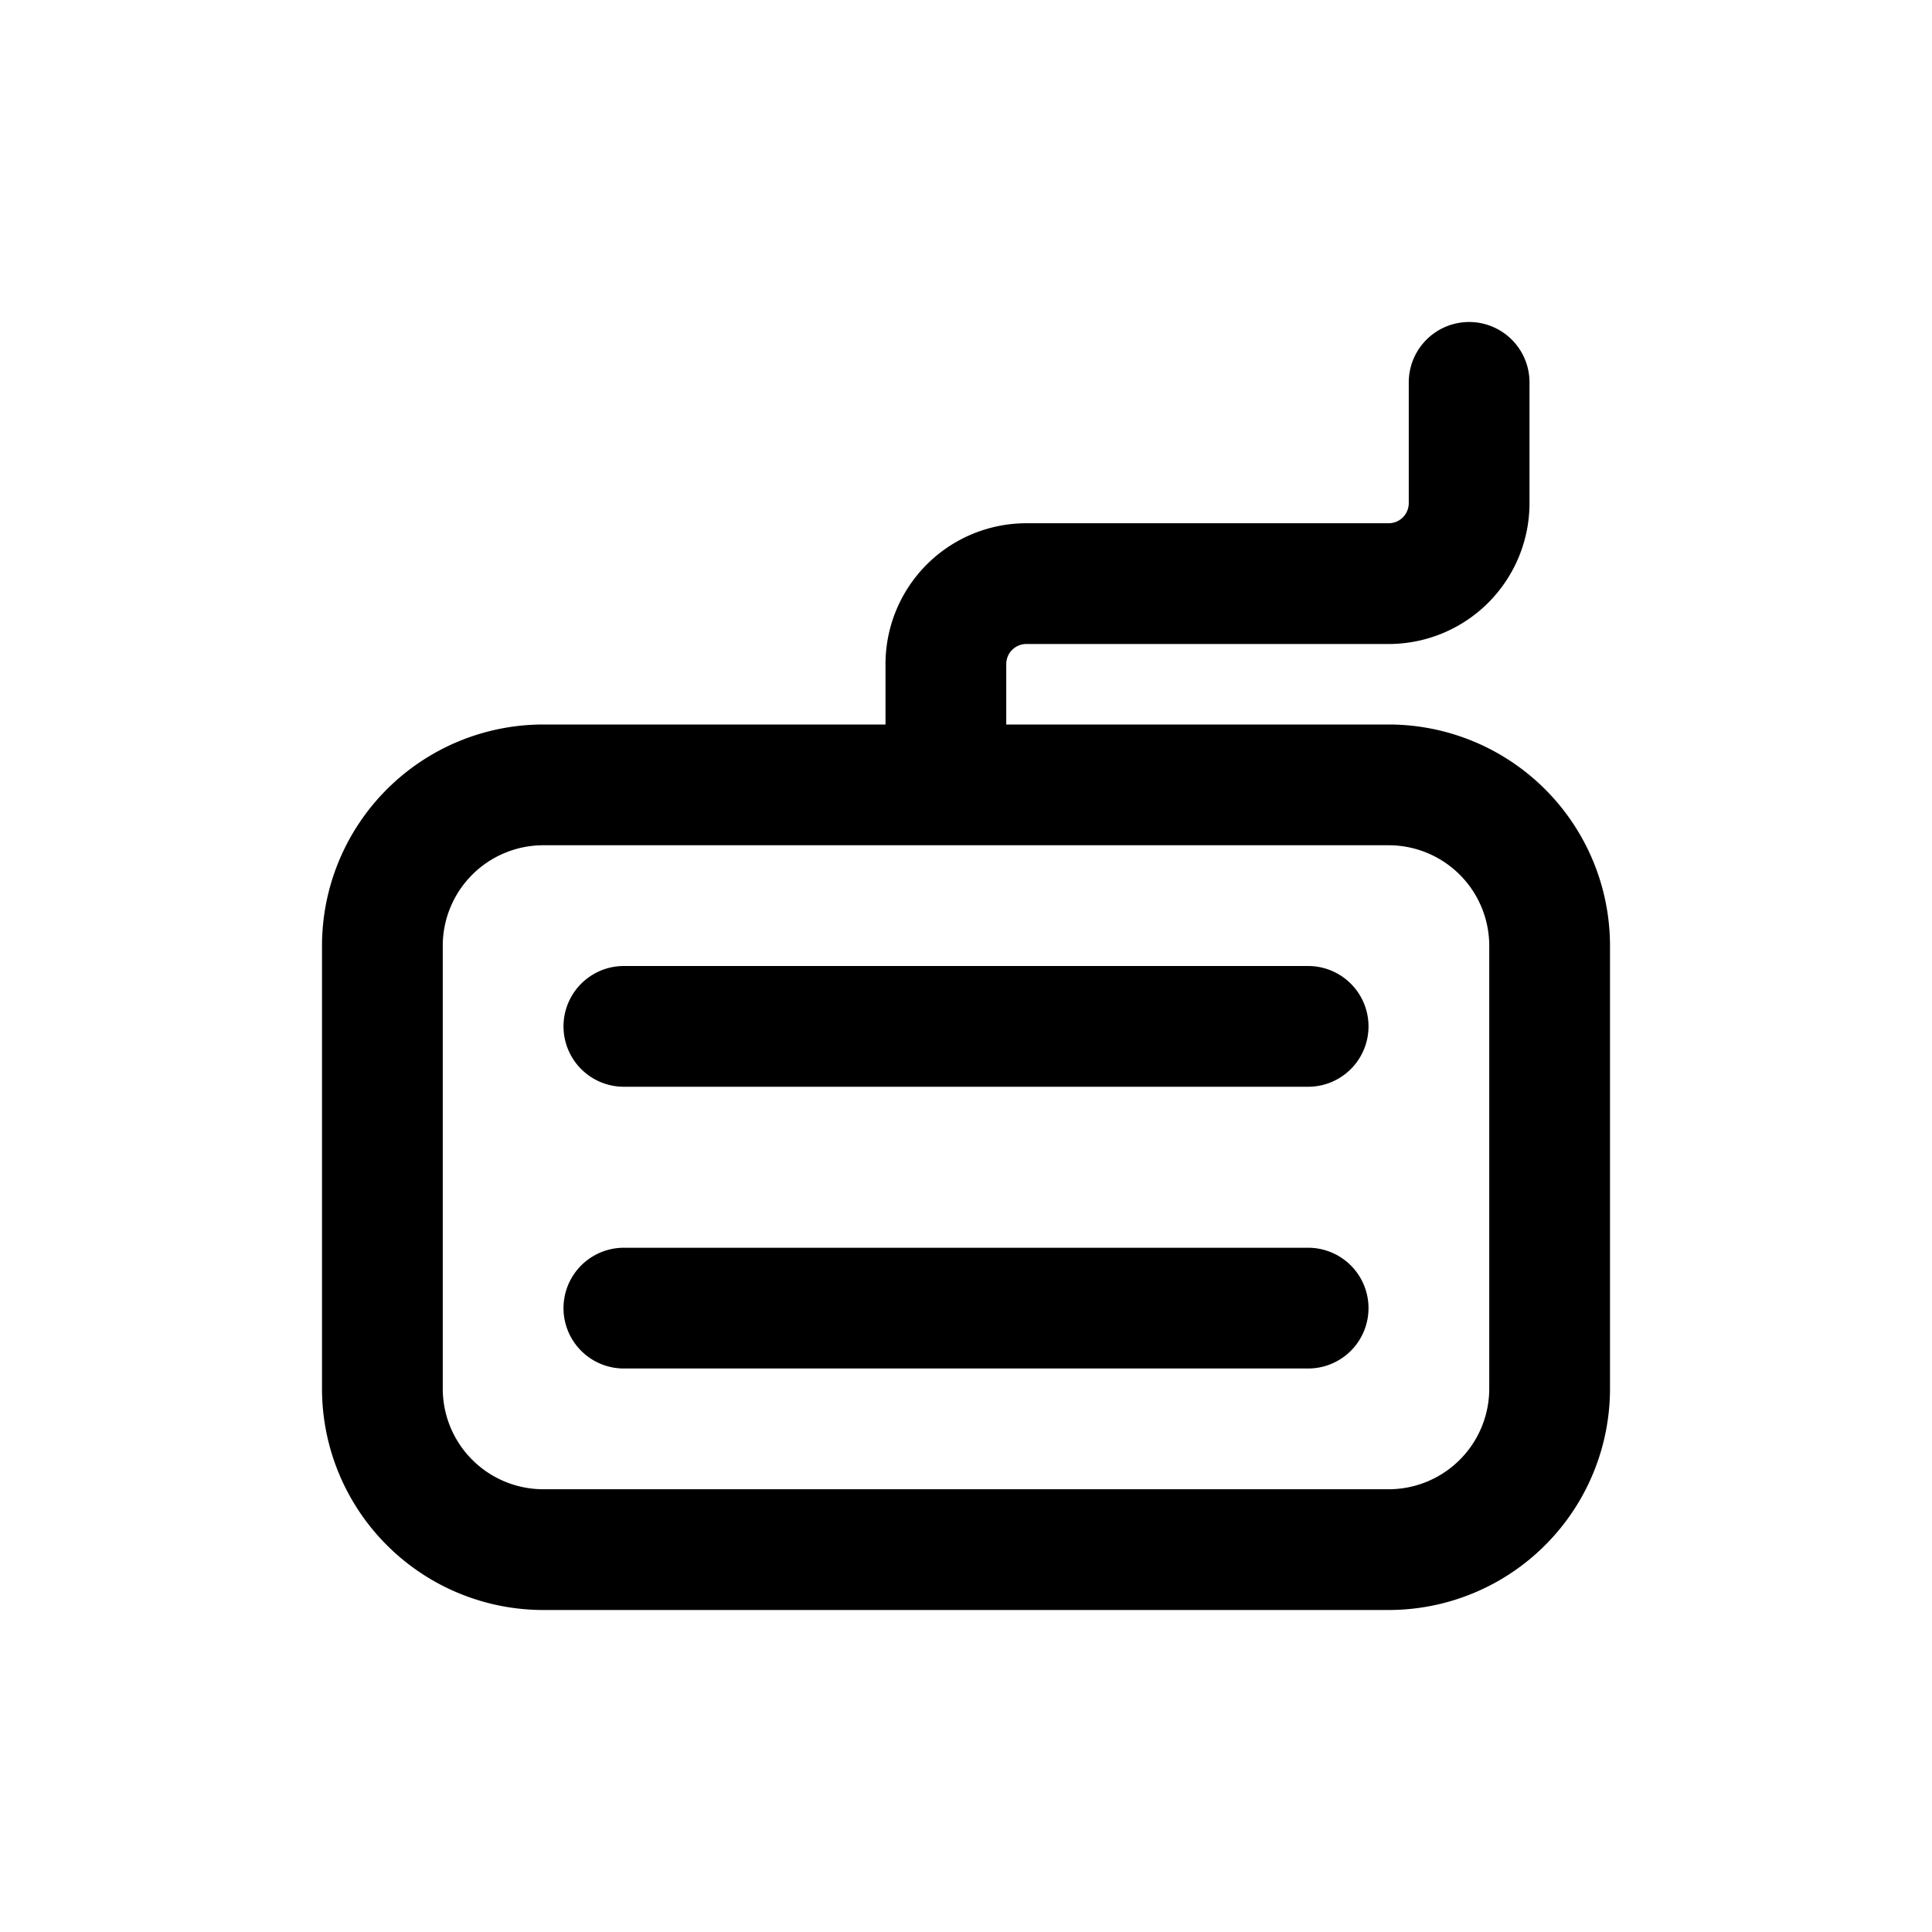 <svg xmlns="http://www.w3.org/2000/svg" width="24" height="24" fill="none" viewBox="0 0 24 24">
  <path stroke="currentColor" stroke-linecap="round" stroke-linejoin="round" stroke-width="1.5" d="M7.75 12.75h8.5m-8.5 3.5h8.5m-4.5-6.5h-5a2 2 0 0 0-2 2v5.5a2 2 0 0 0 2 2h10.5a2 2 0 0 0 2-2v-5.5a2 2 0 0 0-2-2h-5.5Zm0 0v-1.5a1 1 0 0 1 1-1h4.5a1 1 0 0 0 1-1v-1.5"/>
</svg>
